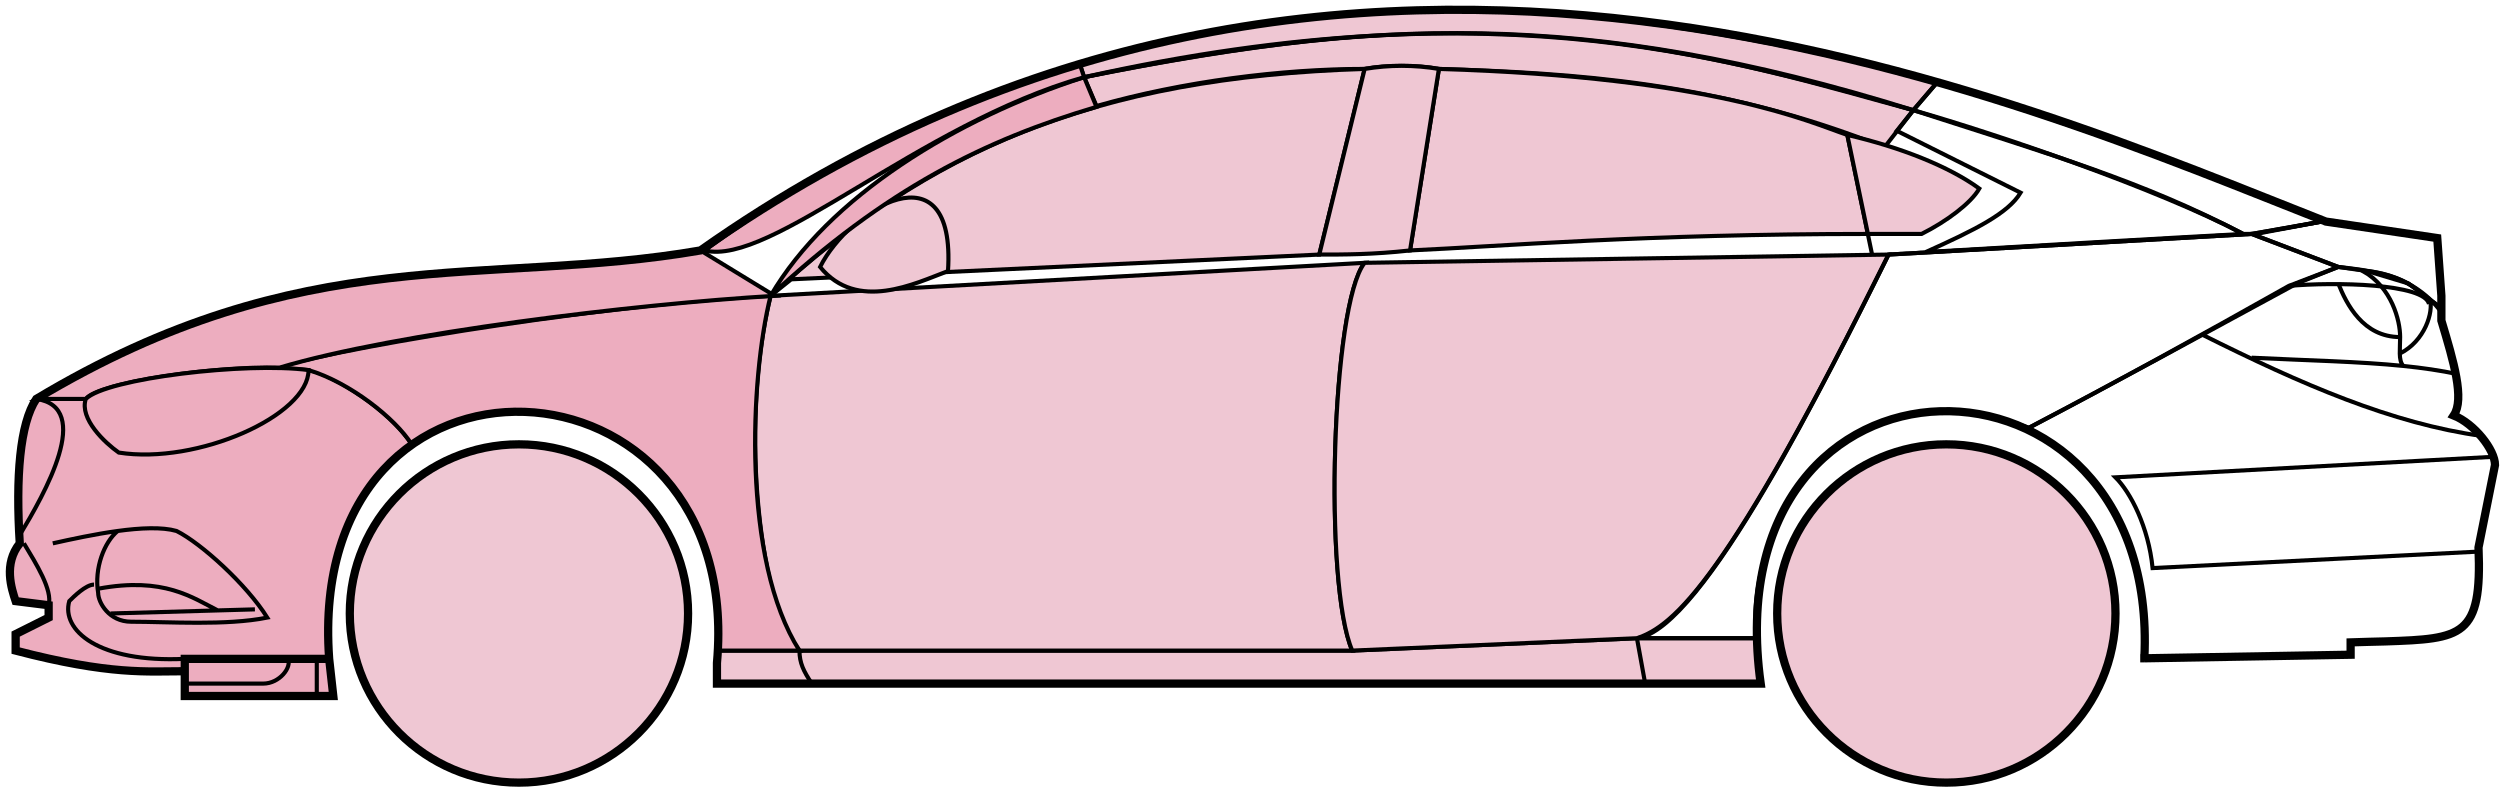 <svg width="303" height="96" viewBox="0 0 303 96" fill="none" xmlns="http://www.w3.org/2000/svg">
<circle cx="62.895" cy="74.353" r="20.5" fill="#EFC7D3" stroke="black"/>
<circle cx="235.896" cy="74.353" r="20.5" fill="#EFC7D3" stroke="black"/>
<path d="M132.894 12.853L131.394 9.353C171.394 1.353 192.894 1.854 231.894 13.354L228.394 17.854C208.394 9.853 190.394 8.853 174.394 8.353C171.894 7.853 167.894 7.853 165.394 8.353C155.394 8.353 143.394 9.853 132.894 12.853Z" fill="#EFC7D3" stroke="black" stroke-width="0.5"/>
<path d="M131.394 9.354L130.894 7.854C166.894 -3.146 199.394 0.853 234.894 9.854L231.894 13.354C191.894 0.854 165.894 2.354 131.394 9.354Z" fill="#EFC7D3" stroke="black" stroke-width="0.5"/>
<path d="M131.394 9.354C182.894 -2.147 211.394 7.854 231.894 13.354" stroke="black" stroke-width="0.5"/>
<path d="M170.896 30.354L174.396 8.354C207.896 9.354 219.396 14.854 223.896 16.354L226.378 28.354C199.388 28.354 181.893 29.854 170.896 30.354Z" fill="#EFC7D3"/>
<path d="M226.896 30.854L223.896 16.354C219.396 14.854 207.896 9.354 174.396 8.354L170.896 30.354C181.896 29.854 199.396 28.354 226.396 28.354" stroke="black" stroke-width="0.5"/>
<path d="M165.396 8.354C132.396 9.354 112.396 18.354 93.395 35.853L95.895 33.853L159.896 30.854L165.396 8.354Z" fill="#EFC7D3" stroke="black" stroke-width="0.5"/>
<path d="M239.894 22.854C236.227 20.187 230.394 17.854 223.894 16.354L226.394 28.354H232.894C235.894 26.854 238.894 24.622 239.894 22.854Z" fill="#EFC7D3" stroke="black" stroke-width="0.5"/>
<path d="M96.895 78.853H163.896L198.396 77.353H212.896L213.396 82.853H199.396H98.395H86.895V78.853H96.895Z" fill="#EFC7D3"/>
<path d="M96.895 78.853H163.896L198.396 77.353M96.895 78.853C96.895 80.353 97.395 81.353 98.395 82.853M96.895 78.853H86.895V82.853H98.395M198.396 77.353L199.396 82.853M198.396 77.353H212.896L213.396 82.853H199.396M199.396 82.853H98.395" stroke="black" stroke-width="0.5"/>
<path d="M96.895 78.853C92.395 74.353 89.396 52.353 93.395 35.853L165.396 31.854C161.396 36.853 160.396 70.853 163.896 78.853H96.895Z" fill="#EFC7D3" stroke="black" stroke-width="0.5"/>
<path d="M228.895 30.854L165.395 31.854C161.396 36.853 160.396 70.853 163.895 78.853L198.395 77.353C202.895 75.853 209.395 70.353 228.895 30.854Z" fill="#EFC7D3" stroke="black" stroke-width="0.5"/>
<path d="M170.896 30.354C166.396 30.854 162.896 30.854 159.896 30.854L165.396 8.354C168.396 7.854 171.396 7.854 174.396 8.354L170.896 30.354Z" fill="#EFC7D3" stroke="black" stroke-width="0.5"/>
<path d="M99.395 32.354C103.896 37.854 110.896 34.354 114.896 32.854C115.896 17.354 102.896 25.354 99.395 32.354Z" fill="#EFC7D3" stroke="black" stroke-width="0.5"/>
<path d="M234.894 9.854L231.894 13.354C248.894 18.854 259.394 21.854 271.894 28.354H273.394L281.394 26.854C266.394 20.354 258.894 17.854 234.894 9.854Z" stroke="black" stroke-width="0.5"/>
<path d="M271.894 28.354C261.394 22.854 242.394 16.354 231.894 13.354L229.894 15.854L244.894 23.354C243.394 25.854 239.394 27.854 233.394 30.553C245.394 29.854 262.394 28.854 271.894 28.354Z" stroke="black" stroke-width="0.5"/>
<path d="M277.396 34.654L283.394 32.353L272.895 28.354L228.895 30.854C221.395 45.853 206.395 76.353 198.395 77.353H212.895C211.395 66.353 220.895 42.853 245.896 51.853C256.396 46.353 266.396 40.853 277.396 34.654Z" stroke="black" stroke-width="0.5"/>
<path d="M278.394 34.353C266.394 40.853 256.394 46.353 245.894 51.853C250.394 54.853 260.894 60.853 259.894 79.853L284.894 79.353V77.853C293.394 76.853 301.894 80.353 300.394 66.353L302.394 56.353C302.394 54.853 299.894 50.853 297.394 50.353C298.894 47.853 295.894 38.853 295.894 38.853V37.353L291.894 34.353L286.894 32.853L283.394 32.353L278.394 34.353Z" stroke="black" stroke-width="0.5"/>
<path d="M295.894 37.353L295.888 37.274M295.888 37.274L295.394 28.854L281.394 26.854L272.894 28.354L283.394 32.353C292.894 33.353 291.892 34.853 295.888 37.274Z" stroke="black" stroke-width="0.5"/>
<path d="M294.396 36.854C293.896 34.354 282.896 34.154 277.396 34.654" stroke="black" stroke-width="0.5"/>
<path d="M300.396 66.853L260.896 68.853C260.396 63.853 258.229 59.687 256.396 57.853L302.396 55.353M300.896 52.853C289.896 51.353 278.896 46.553 266.896 40.553M228.896 30.854L272.896 28.354L281.396 26.854" stroke="black" stroke-width="0.5"/>
<path d="M272.896 43.353C279.891 43.703 285.908 43.808 291.289 44.353M297.896 45.353C295.793 44.903 293.599 44.588 291.289 44.353M295.896 37.853C295.478 37.268 295.008 36.739 294.504 36.264M291.289 44.353C290.962 44.009 290.868 43.486 290.854 42.853M290.854 42.853C290.84 42.263 290.896 41.578 290.896 40.853C290.896 38.853 289.896 34.853 286.396 32.853C288.616 32.853 291.993 33.894 294.504 36.264M290.854 42.853C293.896 41.353 294.968 37.794 294.504 36.264" stroke="black" stroke-width="0.5"/>
<path d="M290.896 40.853C286.396 40.853 284.396 36.853 283.396 34.353" stroke="black" stroke-width="0.5"/>
<path d="M132.894 12.954C119.394 16.953 107.394 22.854 93.394 35.853C100.394 23.854 115.894 14.354 131.394 9.354L132.894 12.954Z" fill="#EDADBF" stroke="black" stroke-width="0.5"/>
<path d="M131.394 9.354C111.394 15.028 93.394 32.353 85.394 30.354C98.394 20.854 114.394 12.354 130.894 7.854L131.394 9.354Z" fill="#EDADBF" stroke="black" stroke-width="0.5"/>
<path d="M10.395 48.353H4.395C1.894 52.353 1.894 62.353 2.395 65.853C0.894 66.853 0.895 71.353 1.895 72.853L5.895 73.353V74.853L1.895 76.853V78.853C5.895 79.853 14.395 81.853 22.395 81.353V79.853H39.895C39.228 71.353 40.895 60.853 49.895 53.853C47.395 49.853 40.395 45.353 37.395 44.853C27.395 43.853 12.395 46.353 10.395 48.353Z" fill="#EDADBF" stroke="black" stroke-width="0.5"/>
<path d="M93.395 35.853C75.562 36.687 43.895 41.553 33.395 44.553L37.395 44.853C42.395 46.353 47.895 50.687 49.895 53.853C62.895 44.353 88.394 51.353 86.894 78.853H96.894C89.894 67.853 90.894 45.853 93.395 35.853Z" fill="#EDADBF" stroke="black" stroke-width="0.5"/>
<path d="M10.394 48.354H4.394C36.894 28.854 58.894 34.853 84.894 30.354L93.894 35.853C76.894 36.853 47.894 40.353 33.894 44.553C25.894 44.353 11.894 46.353 10.394 48.354Z" fill="#EDADBF" stroke="black" stroke-width="0.5"/>
<path d="M37.395 44.854C29.895 43.853 12.896 45.853 10.396 48.354C9.595 50.754 12.729 53.687 14.396 54.853C23.895 56.353 37.395 50.353 37.395 44.854Z" fill="#EDADBF" stroke="black" stroke-width="0.5"/>
<path d="M4.395 48.353C11.395 49.353 5.395 59.853 2.395 64.853C1.895 57.853 2.395 52.353 4.395 48.353Z" fill="#EDADBF" stroke="black" stroke-width="0.5"/>
<path d="M22.394 84.353V79.853H39.894L40.394 84.353H22.394Z" fill="#EDADBF" stroke="black" stroke-width="0.5"/>
<path d="M2.896 65.853C4.396 68.353 6.396 71.52 5.896 73.353M22.395 79.853C11.896 80.353 7.396 76.353 8.396 72.853C8.896 72.353 10.396 70.853 11.396 70.853" stroke="black" stroke-width="0.5"/>
<path d="M32.395 74.853C29.895 70.853 24.395 65.854 21.395 64.354C19.645 63.854 17.02 63.979 14.27 64.354C12.645 65.687 11.396 68.853 11.896 71.853C11.896 73.02 13.203 75.353 15.896 75.353C20.395 75.353 27.395 75.853 32.395 74.853Z" fill="#EDADBF"/>
<path d="M6.396 65.854C8.645 65.354 11.52 64.729 14.27 64.354M14.27 64.354C17.02 63.979 19.645 63.854 21.395 64.354C24.395 65.854 29.895 70.853 32.395 74.853C27.395 75.853 20.395 75.353 15.896 75.353C13.203 75.353 11.896 73.02 11.896 71.853C11.396 68.853 12.645 65.687 14.27 64.354Z" stroke="black" stroke-width="0.5"/>
<path d="M11.896 71.354C19.895 69.854 23.395 72.482 26.395 73.982M13.396 74.354L30.895 73.854" stroke="black" stroke-width="0.5"/>
<path d="M22.394 82.853H31.894C33.894 82.853 35.394 80.853 34.894 79.853M38.394 79.853V84.353" stroke="black" stroke-width="0.5"/>
<path d="M22.395 81.354C17.895 81.354 13.396 81.854 1.895 78.854V76.854L5.895 74.854V73.354L1.895 72.854C1.395 71.353 0.395 68.353 2.395 65.853C1.895 57.853 2.395 51.353 4.395 48.353C36.895 28.854 58.895 34.854 84.895 30.354C162.895 -24.646 244.895 12.354 281.895 26.854L295.395 28.854L295.895 35.853V38.853C297.394 43.853 298.729 48.353 297.395 50.353C299.895 51.353 302.395 54.52 302.395 56.353L300.395 66.353C300.847 77.201 298.439 77.426 289.108 77.738C288.117 77.771 286.048 77.805 284.895 77.853V79.353L259.895 79.785M22.395 81.354V84.354H40.394L39.895 79.854M22.395 81.354V79.854H39.895M39.895 79.854C36.895 38.354 90.395 41.354 86.895 80.354V82.853H213.395C207.395 39.353 261.895 39.353 259.895 79.785M259.394 79.785H259.895" stroke="black"/>
</svg>
